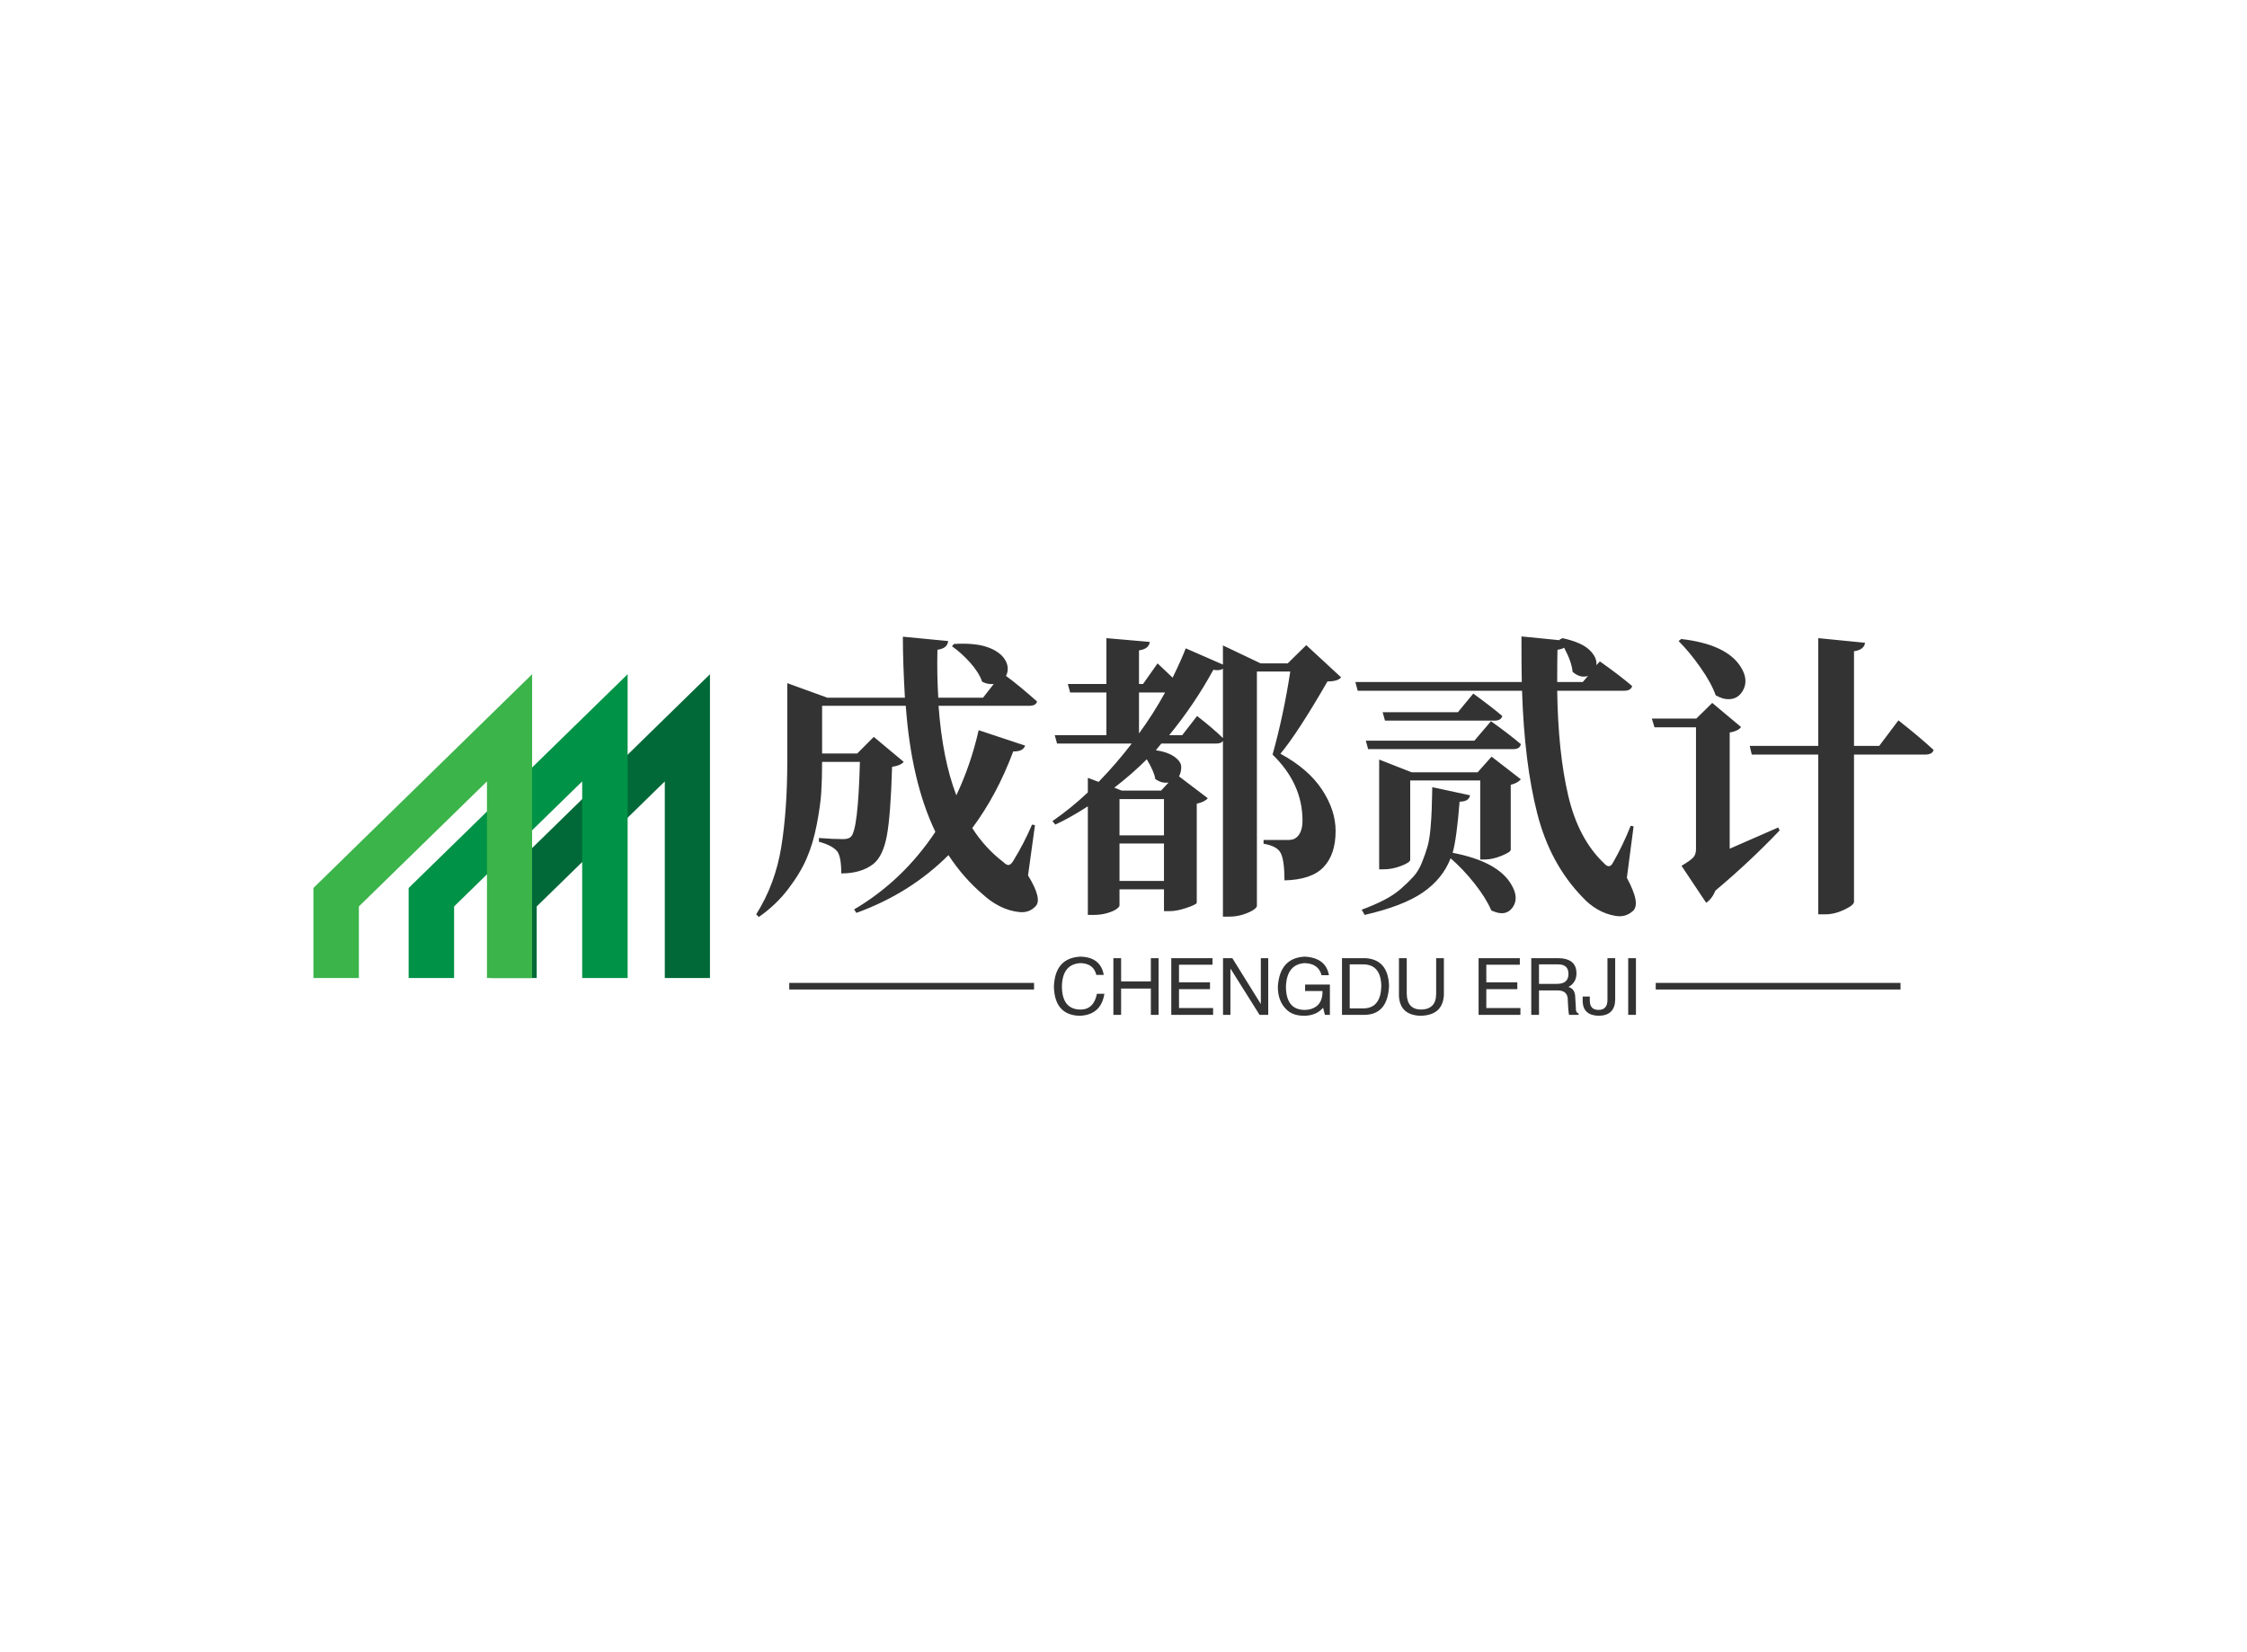 <svg data-v-0dd9719b="" version="1.0" xmlns="http://www.w3.org/2000/svg" xmlns:xlink="http://www.w3.org/1999/xlink" width="100%" height="100%" viewBox="0 0 340 250" preserveAspectRatio="xMidYMid meet" color-interpolation-filters="sRGB" style="margin: auto;"> <rect data-v-0dd9719b="" x="0" y="0" width="100%" height="100%" fill="#fff" fill-opacity="1" class="background"></rect> <rect data-v-0dd9719b="" x="0" y="0" width="100%" height="100%" fill="url(#watermark)" fill-opacity="1" class="watermarklayer"></rect> <g data-v-0dd9719b="" fill="#333" class="icon-text-wrapper icon-svg-group iconsvg" transform="translate(47.425,96.299)"><g class="iconsvg-imagesvg" transform="translate(0,5.719)"><g><rect fill="#333" fill-opacity="0" stroke-width="2" x="0" y="0" width="60" height="45.964" class="image-rect"></rect> <svg x="0" y="0" width="60" height="45.964" filtersec="colorsb792544847" class="image-svg-svg primary" style="overflow: visible;"><svg xmlns="http://www.w3.org/2000/svg" viewBox="0 0 129.1 98.9"><path fill="#006937" d="M129.1 98.9h-14.7v-64L72.7 75.6v23.3H57.9V69.6L129.1 0v98.9z"></path><path fill="#009247" d="M102.3 98.9H87.5v-64L45.8 75.6v23.3H31V69.6L102.3 0v98.9z"></path><path fill="#3bb44a" d="M71.2 98.9H56.5v-64L14.8 75.6v23.3H0V69.6L71.2 0v98.9z"></path></svg></svg> <!----></g></g> <g transform="translate(67,0)"><g data-gra="path-name" fill-rule="" class="tp-name iconsvg-namesvg" transform="translate(0,0)"><g transform="scale(1)"><g><path d="M42.71-9.76L43.15-9.67 42.1-2.07Q44.34 1.58 43.2 2.64L43.2 2.64Q42.23 3.65 40.72 3.47 39.2 3.3 37.81 2.59 36.43 1.89 35.29 0.83L35.29 0.83Q32.34-1.67 30.06-5.14L30.06-5.14Q24.26 0.66 16.13 3.6L16.13 3.6 15.78 3.08Q23.12-1.23 28.08-8.66L28.08-8.66Q24.43-16.26 23.6-27.73L23.6-27.73 10.94-27.73 10.94-20.52 16.26-20.52 18.76-23.03 23.29-19.25Q22.81-18.68 21.53-18.5L21.53-18.5Q21.31-11.16 20.74-8.09 20.17-5.01 18.72-3.82L18.72-3.82Q16.88-2.37 13.84-2.37L13.84-2.37Q13.84-4.88 13.23-5.71L13.23-5.71Q12.44-6.64 10.46-7.16L10.46-7.16 10.46-7.73Q12.57-7.56 14.11-7.56L14.11-7.56Q14.94-7.56 15.29-7.91L15.29-7.91Q16.39-8.88 16.66-19.25L16.66-19.25 10.94-19.25Q10.94-16.61 10.81-14.61 10.68-12.61 10.13-9.76 9.58-6.9 8.61-4.66 7.65-2.42 5.8 0 3.96 2.42 1.36 4.22L1.36 4.22 0.97 3.82Q3.87-0.79 4.77-6.42 5.67-12.04 5.67-19.29L5.67-19.29 5.67-31.16 11.73-28.96 23.47-28.96Q23.16-34.28 23.16-38.19L23.16-38.19 30.01-37.53Q29.93-36.43 28.39-36.21L28.39-36.21Q28.3-32.52 28.52-28.96L28.52-28.96 35.29-28.96 36.91-31.03Q35.99-30.94 35.16-31.38L35.16-31.38Q34.67-32.78 33.33-34.28 31.99-35.77 30.59-36.74L30.59-36.74 30.89-37.09Q32.39-37.18 33.64-37.07 34.89-36.96 35.77-36.67 36.65-36.39 37.31-35.97 37.97-35.55 38.34-35.09 38.72-34.63 38.89-34.12 39.07-33.62 39.02-33.13 38.98-32.65 38.76-32.26L38.76-32.26Q40.74-30.81 43.46-28.39L43.46-28.39Q43.33-27.73 42.23-27.73L42.23-27.73 28.56-27.73Q29.14-19.69 31.25-14.19L31.25-14.19Q33.44-18.81 34.63-24.04L34.63-24.04 41.66-21.71Q41.35-20.79 39.86-20.83L39.86-20.83Q37.4-14.24 33.66-9.23L33.66-9.23Q35.6-6.2 38.36-4.09L38.36-4.09Q38.85-3.6 39.18-3.65 39.51-3.69 39.86-4.26L39.86-4.26Q41.48-6.9 42.71-9.76L42.71-9.76ZM63.46-23.29L65.43-23.29 67.68-26.19Q70.05-24.35 71.59-22.85L71.59-22.85 71.59-33.35Q71.1-33 70.14-33.18L70.14-33.18Q67.28-27.95 63.46-23.29L63.46-23.29ZM62.84-29.75L62.84-29.75 58.89-29.75 58.89-23.55Q61-26.41 62.84-29.75ZM56.29-14.9L62.23-14.9 63.37-16.13Q62.36-15.95 61.35-16.66L61.35-16.66Q61.22-17.71 60.07-19.64L60.07-19.64Q57.88-17.45 55.15-15.34L55.15-15.34 56.29-14.9ZM55.94-6.9L55.94-1.23 62.67-1.23 62.67-6.9 55.94-6.9ZM55.94-8.13L62.67-8.13 62.67-13.62 55.94-13.62 55.94-8.13ZM81.39-34.15L84.2-36.91 89.47-32.04Q88.99-31.42 87.41-31.42L87.41-31.42Q82.92-23.64 80.29-20.48L80.29-20.48Q84.51-18.19 86.57-15.07 88.64-11.95 88.64-8.79L88.64-8.79Q88.64-5.23 86.81-3.32 84.99-1.41 80.9-1.32L80.9-1.32Q80.9-4.7 80.2-5.67L80.2-5.67Q79.58-6.55 77.74-6.86L77.74-6.86 77.74-7.43 81.43-7.43Q82.09-7.43 82.49-7.65L82.49-7.65Q83.63-8.35 83.63-10.37L83.63-10.37Q83.63-15.95 79.1-20.35L79.1-20.35Q80.77-26.32 81.78-32.92L81.78-32.92 76.73-32.92 76.73 2.55Q76.73 2.77 76.25 3.12 75.76 3.47 74.73 3.82 73.7 4.17 72.55 4.17L72.55 4.17 71.59 4.17 71.59-22.41Q71.32-22.02 70.58-22.02L70.58-22.02 62.27-22.02 61.44-21.01Q63.24-20.74 64.25-20.02 65.26-19.29 65.28-18.52 65.3-17.75 64.95-17.05L64.95-17.05 69.3-13.75Q68.82-13.18 67.63-12.92L67.63-12.92 67.63 2.07Q67.59 2.33 66.12 2.83 64.64 3.34 63.5 3.34L63.5 3.34 62.67 3.34 62.67 0.04 55.94 0.04 55.94 2.5Q55.94 2.68 55.5 3.01 55.06 3.34 54.1 3.63 53.13 3.91 52.03 3.91L52.03 3.91 51.15 3.91 51.15-12.52Q48.34-10.72 46.23-9.76L46.23-9.76 45.79-10.28Q48.69-12.3 51.15-14.63L51.15-14.63 51.15-16.83 52.78-16.22Q55.46-18.98 57.79-22.02L57.79-22.02 46.49-22.02 46.14-23.29 53.96-23.29 53.96-29.75 48.47-29.75 48.12-31.03 53.96-31.03 53.96-37.97 60.51-37.4Q60.42-36.34 58.89-36.12L58.89-36.12 58.89-31.03 59.5-31.03 61.7-34.15Q62.8-33.13 63.98-31.99L63.98-31.99Q65.43-34.98 65.96-36.43L65.96-36.43 71.59-33.97 71.59-36.87 77.3-34.15 81.39-34.15ZM103.27-15.42L103.27-15.42 108.98-14.19Q108.81-13.23 107.4-13.23L107.4-13.23Q106.96-7.65 106.35-5.49L106.35-5.49Q113.2-4.17 115.22-0.7L115.22-0.7Q116.46 1.36 115.4 2.81L115.4 2.81Q114.39 4.17 112.46 3.34L112.46 3.34Q112.32 3.3 112.19 3.21L112.19 3.21Q111.4 1.36 109.67-0.83 107.93-3.03 106.04-4.66L106.04-4.66Q104.85-1.58 101.89 0.48 98.92 2.55 93.03 3.91L93.03 3.91 92.59 3.12Q94.48 2.42 95.98 1.65 97.47 0.88 98.55-0.07 99.62-1.01 100.42-1.89 101.21-2.77 101.71-4.04 102.22-5.32 102.52-6.35 102.83-7.38 102.99-9.07 103.14-10.77 103.18-12.02 103.23-13.27 103.27-15.42ZM115.53-21.18L93.56-21.18 93.21-22.46 109.64-22.46 112.15-25.4Q114.92-23.42 116.67-21.93L116.67-21.93Q116.54-21.18 115.53-21.18L115.53-21.18ZM95.76-26.76L107.14-26.76 109.47-29.58Q112.15-27.64 113.86-26.19L113.86-26.19Q113.69-25.49 112.68-25.49L112.68-25.49 96.11-25.49 95.76-26.76ZM100.15-17.67L110.13-17.67 112.24-20.04 116.67-16.61Q116.19-16.04 115.14-15.78L115.14-15.78 115.14-5.93Q115.09-5.58 113.73-5.03 112.37-4.48 111.27-4.48L111.27-4.48 110.52-4.48 110.52-16.44 99.93-16.44 99.93-4.44Q99.93-4.04 98.59-3.52 97.25-2.99 95.89-2.99L95.89-2.99 95.23-2.99 95.23-19.6 100.15-17.67ZM122.17-31.33L126.04-31.33 126.83-32.26Q125.68-31.86 124.5-32.87L124.5-32.87Q124.37-34.37 123.22-36.52L123.22-36.52Q122.83-36.3 122.21-36.21L122.21-36.21Q122.17-34.54 122.17-31.33L122.17-31.33ZM133.29-9.58L133.73-9.49 132.71-1.71Q134.87 2.29 133.59 3.34L133.59 3.34Q132.5 4.31 131.02 4.06 129.55 3.82 128.28 3.08 127 2.33 126.04 1.27L126.04 1.27Q121.11-3.78 119.16-11.4 117.2-19.03 116.85-30.01L116.85-30.01 91.98-30.01 91.63-31.33 116.81-31.33Q116.76-33.57 116.76-38.23L116.76-38.23 122.52-37.66 122.48-37.71 122.96-37.97Q125.82-37.35 127.02-36.21 128.23-35.07 128.1-33.88L128.1-33.88 128.63-34.45Q131.62-32.34 133.51-30.72L133.51-30.72Q133.33-30.01 132.28-30.01L132.28-30.01 122.17-30.01Q122.3-20.7 123.84-14.13 125.38-7.56 129.29-3.87L129.29-3.87Q130.08-2.99 130.61-4L130.61-4Q132.1-6.59 133.29-9.58L133.29-9.58ZM140.54-37.53L140.54-37.53 140.93-37.84Q147.79-37.05 149.94-33.62L149.94-33.62Q151.22-31.6 150.21-29.93L150.21-29.93Q149.24-28.39 147.3-28.83L147.3-28.83Q146.73-29 146.16-29.31L146.16-29.31Q145.46-31.25 143.83-33.55 142.21-35.86 140.54-37.53ZM148.27-23.69L148.27-23.69 148.27-6.11Q153.11-8.22 155.61-9.32L155.61-9.32 155.83-8.88Q151.35-4.17 146.12 0.22L146.12 0.22Q145.59 1.49 144.71 2.07L144.71 2.07 140.98-3.52Q142.38-4.35 142.78-4.81 143.17-5.27 143.17-6.02L143.17-6.02 143.17-24.48 136.89-24.48 136.49-25.8 143.22-25.8 145.63-28.17 149.99-24.52Q149.55-23.91 148.27-23.69ZM167.08-21.67L170.9-21.67 173.8-25.53Q177.14-22.9 179.12-21.05L179.12-21.05Q178.95-20.35 177.8-20.35L177.8-20.35 167.08-20.35 167.08 1.93Q167.08 2.42 165.61 3.12 164.14 3.82 162.73 3.82L162.73 3.82 161.67 3.82 161.67-20.35 151.61-20.35 151.3-21.67 161.67-21.67 161.67-37.97 168.75-37.27Q168.62-36.21 167.08-35.99L167.08-35.99 167.08-21.67Z" transform="translate(-0.97, 38.23)"></path></g> <!----> <!----> <!----> <!----> <!----> <!----> <!----></g></g> <g data-gra="path-slogan" fill-rule="" class="tp-slogan iconsvg-slogansvg" fill="#333" transform="translate(5,48.45)"><rect x="0" height="1" y="3.975" width="37.04"></rect> <rect height="1" y="3.975" width="37.04" x="131.11"></rect> <g transform="translate(40.04,0)"><g transform="scale(1)"><path d="M8.06-6.05L8.06-6.05L6.94-6.05Q6.52-7.78 4.55-7.83L4.55-7.83Q1.83-7.69 1.73-4.36L1.73-4.36Q1.73-0.80 4.59-0.80L4.59-0.80Q6.56-0.84 7.03-3.19L7.03-3.19L8.16-3.19Q7.64 0.05 4.36 0.14L4.36 0.14Q0.61 0 0.52-4.31L0.52-4.31Q0.70-8.63 4.55-8.81L4.55-8.81Q7.59-8.72 8.06-6.05ZM10.69-5.06L15.19-5.06L15.19-8.58L16.36-8.58L16.36 0L15.19 0L15.19-3.98L10.69-3.98L10.69 0L9.52 0L9.52-8.58L10.69-8.58L10.69-5.06ZM19.45-1.03L24.61-1.03L24.61 0L18.28 0L18.28-8.58L24.52-8.58L24.52-7.59L19.45-7.59L19.45-4.92L24.14-4.92L24.14-3.89L19.45-3.89L19.45-1.03ZM27.52-8.58L31.83-1.64L31.83-8.58L32.95-8.58L32.95 0L31.64 0L27.28-6.94L27.23-6.94L27.23 0L26.11 0L26.11-8.58L27.52-8.58ZM41.16-3.61L38.53-3.61L38.53-4.59L42.28-4.59L42.28 0L41.53 0L41.25-1.08Q40.27 0.09 38.44 0.14L38.44 0.14Q36.70 0.14 35.77-0.75L35.77-0.75Q34.36-2.06 34.41-4.36L34.41-4.36Q34.73-8.63 38.48-8.81L38.48-8.81Q41.67-8.63 42.14-6L42.14-6L41.02-6Q40.55-7.78 38.44-7.83L38.44-7.83Q35.77-7.64 35.63-4.31L35.63-4.31Q35.63-0.75 38.48-0.75L38.48-0.75Q39.52-0.75 40.27-1.31L40.27-1.31Q41.20-2.06 41.16-3.61L41.16-3.61ZM47.58 0L44.11 0L44.11-8.58L47.63-8.58Q51.09-8.39 51.23-4.41L51.23-4.41Q51.05-0.09 47.58 0L47.58 0ZM47.44-7.64L45.28-7.64L45.28-0.98L47.53-0.98Q49.97-1.13 50.06-4.31L50.06-4.31Q50.02-7.55 47.44-7.64L47.44-7.64ZM58.36-3.19L58.36-8.58L59.53-8.58L59.53-3.05Q59.39 0.05 56.02 0.14L56.02 0.14Q52.88 0.05 52.73-2.86L52.73-2.86L52.73-8.58L53.91-8.58L53.91-3.19Q53.95-0.84 56.06-0.80L56.06-0.80Q58.36-0.84 58.36-3.19L58.36-3.19ZM65.95-1.03L71.11-1.03L71.11 0L64.78 0L64.78-8.58L71.02-8.58L71.02-7.59L65.95-7.59L65.95-4.92L70.64-4.92L70.64-3.89L65.95-3.89L65.95-1.03ZM76.73-3.70L73.92-3.70L73.92 0L72.75 0L72.75-8.58L76.73-8.58Q79.59-8.58 79.59-6.28L79.59-6.28Q79.59-4.88 78.38-4.22L78.38-4.22Q79.41-3.94 79.41-2.58L79.41-2.58L79.50-1.03Q79.45-0.38 79.92-0.19L79.92-0.19L79.92 0L78.47 0Q78.33-0.61 78.28-2.16L78.28-2.16Q78.33-3.70 76.73-3.70L76.73-3.70ZM76.83-7.64L73.92-7.64L73.92-4.69L76.64-4.69Q78.38-4.69 78.38-6.19L78.38-6.19Q78.38-7.64 76.83-7.64L76.83-7.64ZM80.53-1.92L80.53-2.77L81.61-2.77L81.61-2.16Q81.61-0.75 82.92-0.75L82.92-0.75Q84.28-0.75 84.28-2.25L84.28-2.25L84.28-8.58L85.45-8.58L85.45-2.30Q85.41 0.09 82.97 0.14L82.97 0.14Q80.67 0.09 80.53-1.92L80.53-1.92ZM87.42-8.58L88.59-8.58L88.59 0L87.42 0L87.42-8.58Z" transform="translate(-0.516, 8.812)"></path></g></g></g></g></g><defs v-gra="od"></defs></svg>